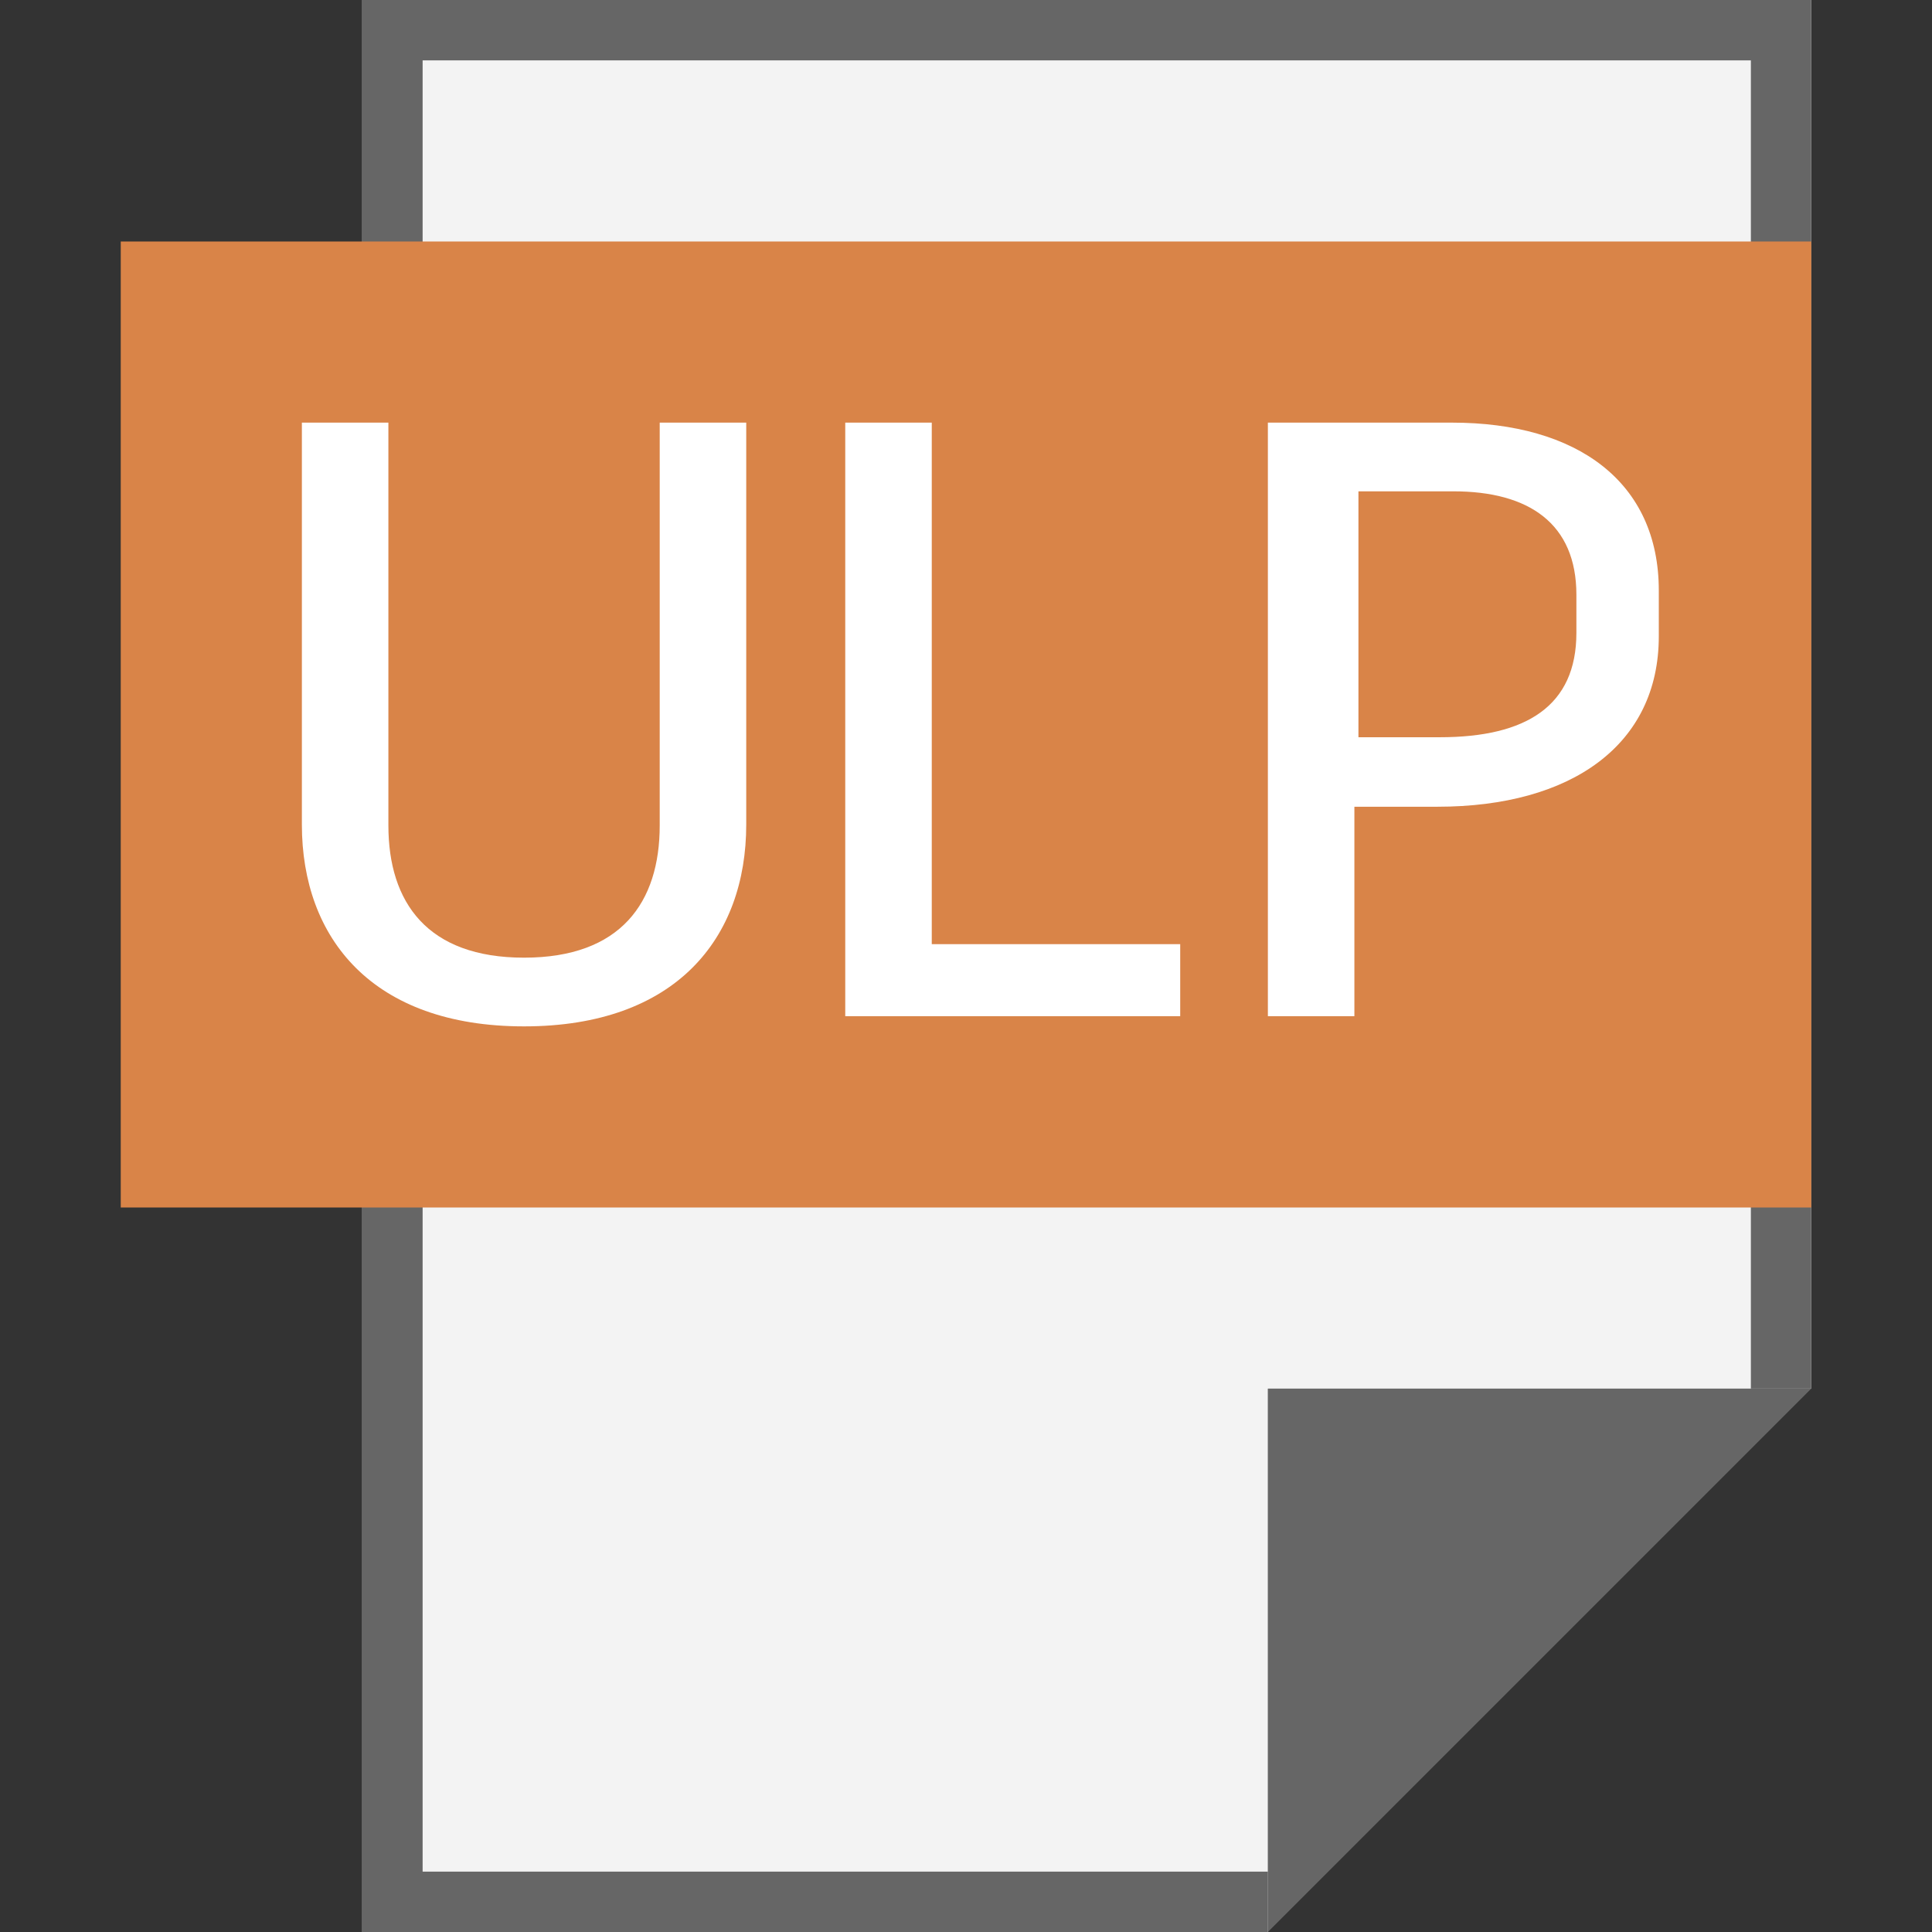 <?xml version="1.0" encoding="UTF-8" standalone="no"?>
<svg width="32px" height="32px" viewBox="0 0 32 32" version="1.1" xmlns="http://www.w3.org/2000/svg" xmlns:xlink="http://www.w3.org/1999/xlink">
    <rect x="0" y="0" width="32" height="32" fill="#333333" stroke="none"/>
    <!-- Generator: Sketch 49.3 (51167) - http://www.bohemiancoding.com/sketch -->
    <title>Ulp</title>
    <desc>Created with Sketch.</desc>
    <defs></defs>
    <g stroke="none" stroke-width="1" fill="none" fill-rule="evenodd">
        <g transform="translate(18, 16) rotate(90) translate(-18, -16) translate(2, 4)" fill-rule="nonzero">
            <polygon fill="#666666" points="32 9 23 9 23 0"></polygon>
            <polygon fill="#F3F3F3" points="23 9 23 0 0 0 0 24 32 24 32 9"></polygon>
            <polygon fill="#666666" points="31 9 31 10 31 13 31 23 1 23 1 1 20 1 22 1 23 1 23 0 0 0 0 24 32 24 32 9"></polygon>
        </g>
        <rect fill="#D98448" x="2" y="4" width="28" height="16"></rect>
        <path d="M12.36,7 L12.36,13.657 C12.36,15.539 11.194,17 8.68,17 C6.166,17 5,15.539 5,13.657 L5,7 L6.433,7 L6.433,13.671 C6.433,14.949 7.079,15.862 8.68,15.862 C10.281,15.862 10.927,14.949 10.927,13.671 L10.927,7 L12.36,7 Z M15.433,15.638 L19.548,15.638 L19.548,16.831 L14,16.831 L14,7 L15.433,7 L15.433,15.638 Z M24.048,7 C26.126,7 27.475,7.983 27.475,9.781 L27.475,10.539 C27.475,12.337 26.028,13.362 23.809,13.362 L22.433,13.362 L22.433,16.831 L21,16.831 L21,7 L24.048,7 Z M26.11,10.483 L26.11,9.851 C26.11,8.671 25.323,8.138 24.073,8.138 L22.5,8.138 L22.5,12.211 L23.848,12.211 C25.281,12.211 26.11,11.691 26.11,10.483 Z" fill="#FFFFFF"></path>
    </g>
</svg>